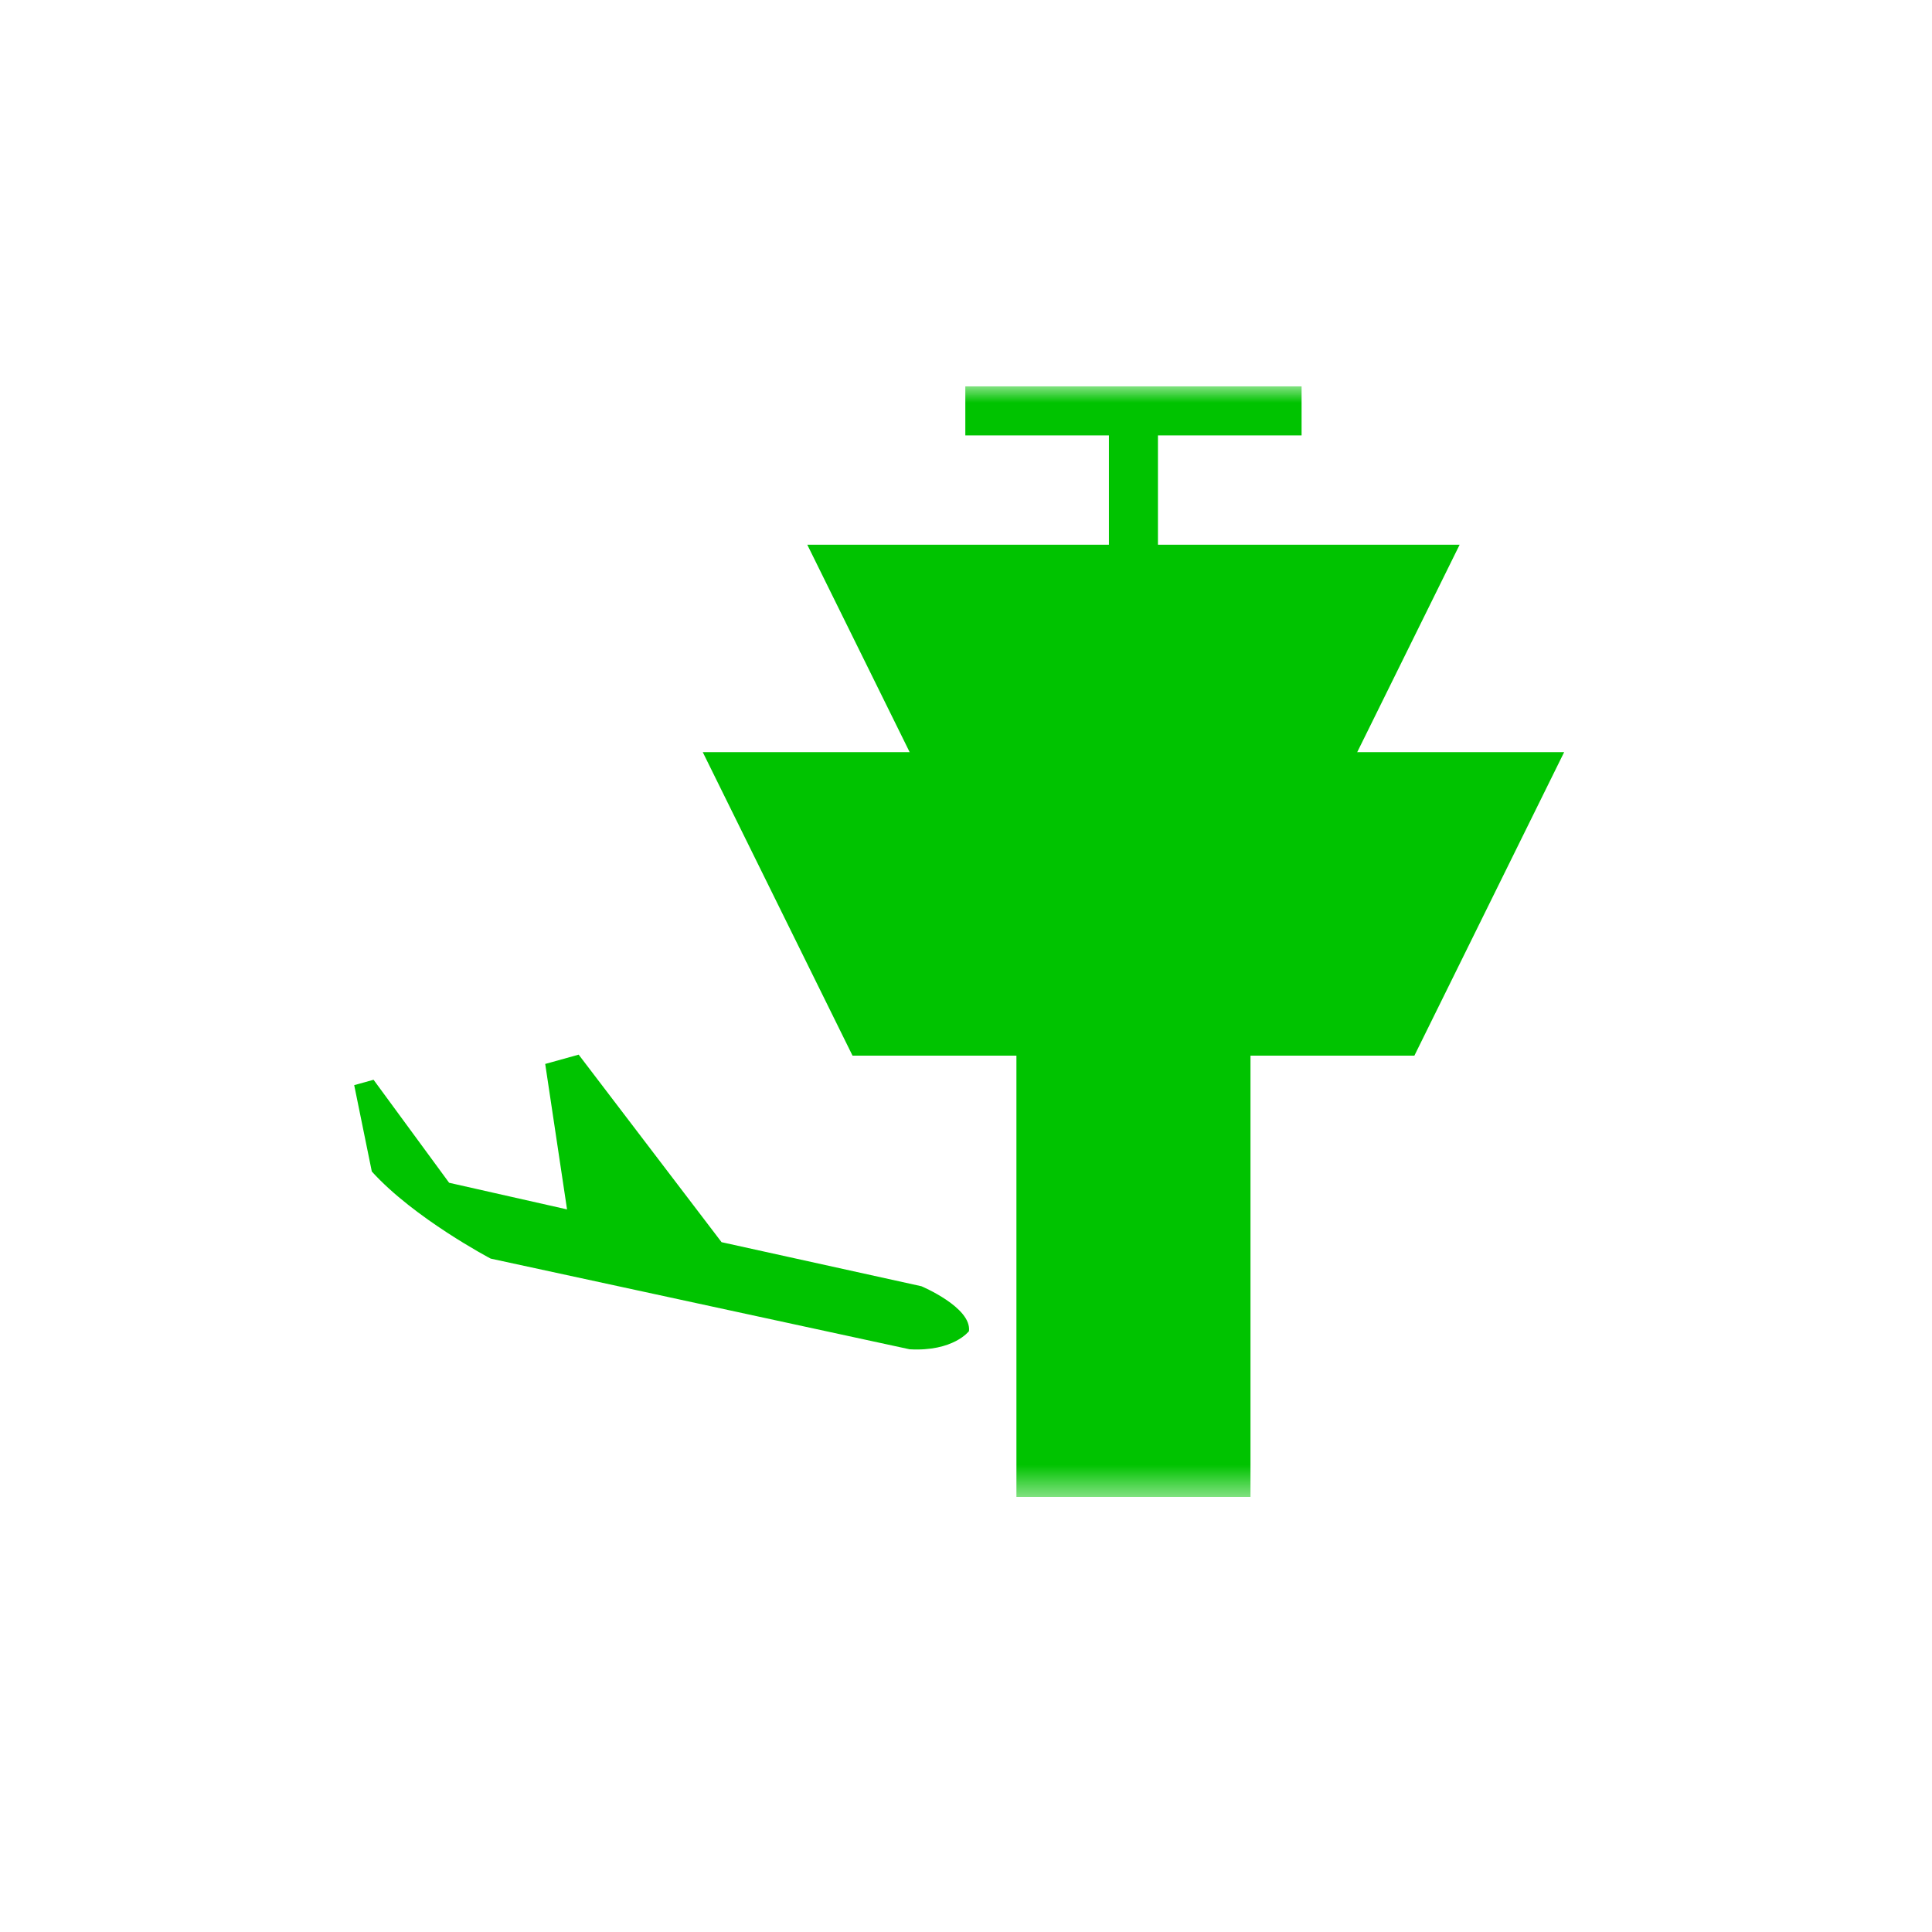 <?xml version="1.0" encoding="UTF-8"?>
<svg width="60px" height="60px" viewBox="0 0 60 60" version="1.1" xmlns="http://www.w3.org/2000/svg" xmlns:xlink="http://www.w3.org/1999/xlink">
    <!-- Generator: Sketch 52.6 (67491) - http://www.bohemiancoding.com/sketch -->
    <title>LastAirportGreen</title>
    <desc>Created with Sketch.</desc>
    <defs>
        <polygon id="path-1" points="0 34.488 37.577 34.488 37.577 0 0 0"></polygon>
    </defs>
    <g id="LastAirportGreen" stroke="none" stroke-width="1" fill="none" fill-rule="evenodd">
        <g id="Page-1" transform="translate(11, 12)">
            <path d="M17.248,29.903 L4.238,27.087 C4.238,27.087 1.864,25.839 0.547,24.382 L0,21.7 L0.601,21.533 L2.948,24.732 L6.61,25.559 L5.932,21.042 L6.971,20.753 L11.409,26.577 L17.614,27.945 C17.614,27.945 19.18,28.603 19.092,29.34 C19.092,29.34 18.608,29.981 17.248,29.903 Z" id="Fill-1" fill="#00C300"></path>
            <polygon id="Fill-3" fill="#00C300" points="32.925 20.784 15.476 20.784 10.825 11.359 37.576 11.359"></polygon>
            <polygon id="Fill-5" fill="#00C300" points="30.806 12.055 17.594 12.055 14.071 4.917 34.33 4.917"></polygon>
            <mask id="mask-2" fill="white">
                <use xlink:href="#path-1"></use>
            </mask>
            <g id="Clip-8"></g>
            <polygon id="Fill-7" fill="#00C300" mask="url(#mask-2)" points="20.566 34.488 27.835 34.488 27.835 18.457 20.566 18.457"></polygon>
            <polygon id="Fill-9" fill="#00C300" mask="url(#mask-2)" points="23.439 11.203 24.961 11.203 24.961 0.76 23.439 0.76"></polygon>
            <polygon id="Fill-10" fill="#00C300" mask="url(#mask-2)" points="18.979 1.522 29.422 1.522 29.422 -0.001 18.979 -0.001"></polygon>
        </g>
    </g>
</svg>